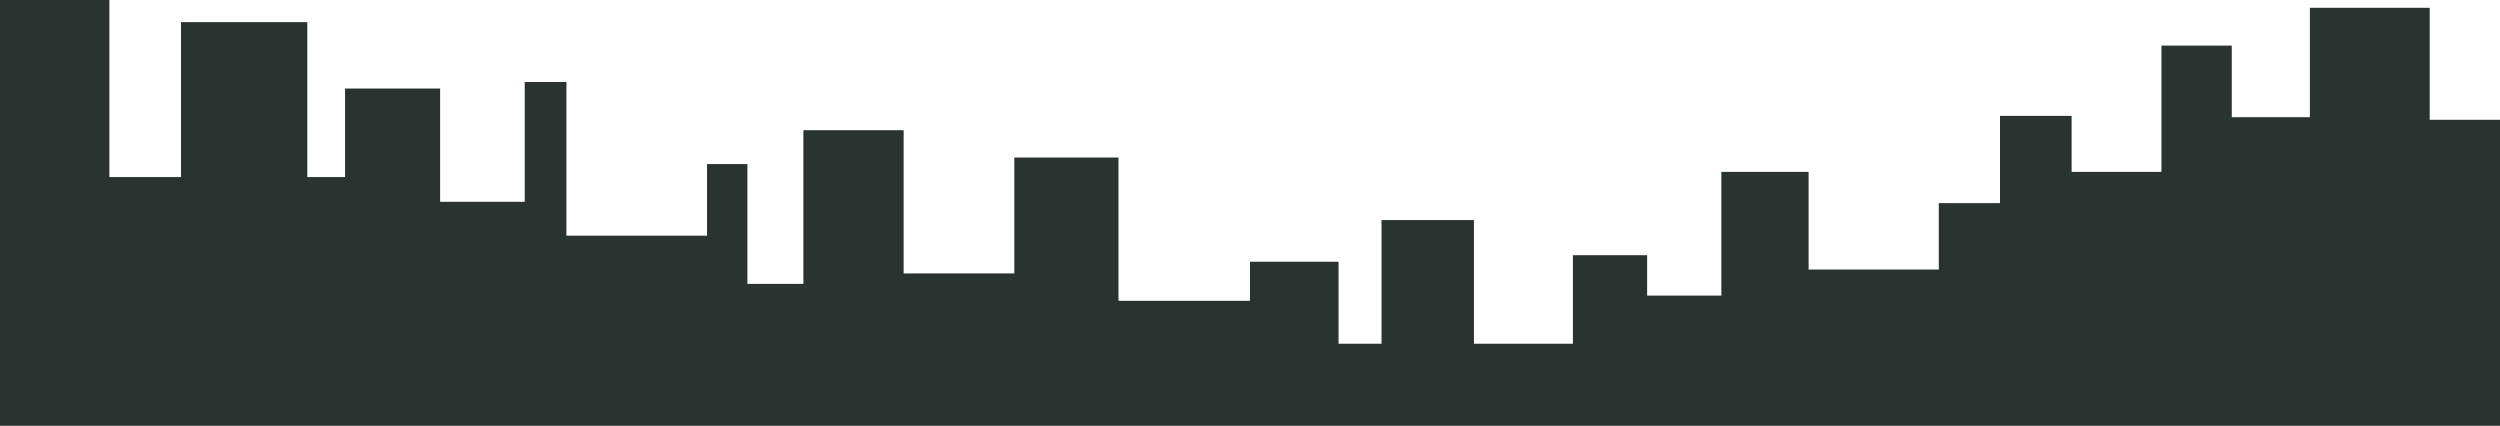 <svg xmlns="http://www.w3.org/2000/svg" viewBox="0 0 1920 327"><defs><style>.cls-1{fill:#2a332f;}</style></defs><g id="Layer_2" data-name="Layer 2"><g id="Layer_1-2" data-name="Layer 1"><polygon class="cls-1" points="0 0 84 0 84 136 139 136 139 17 236 17 236 136 265 136 265 68 338 68 338 155 403 155 403 63 435 63 435 181 543 181 543 126 574 126 574 218 617 218 617 100 694 100 694 210 779 209.96 779 121 859 121 859 231 960 231 960 201 1028 201 1028 264 1061 264 1061 169 1132 169 1132 264 1208 264 1208 196 1265 196 1265 227 1322 227 1322 132 1389 132 1389 207 1489 207 1489 156 1536 156 1536 89 1591 89 1591 132 1660 132 1660 35 1714 35 1714 90 1774 90 1774 6 1866 6 1866 92 1920 92 1920 327 0 327 0 0"/></g></g></svg>